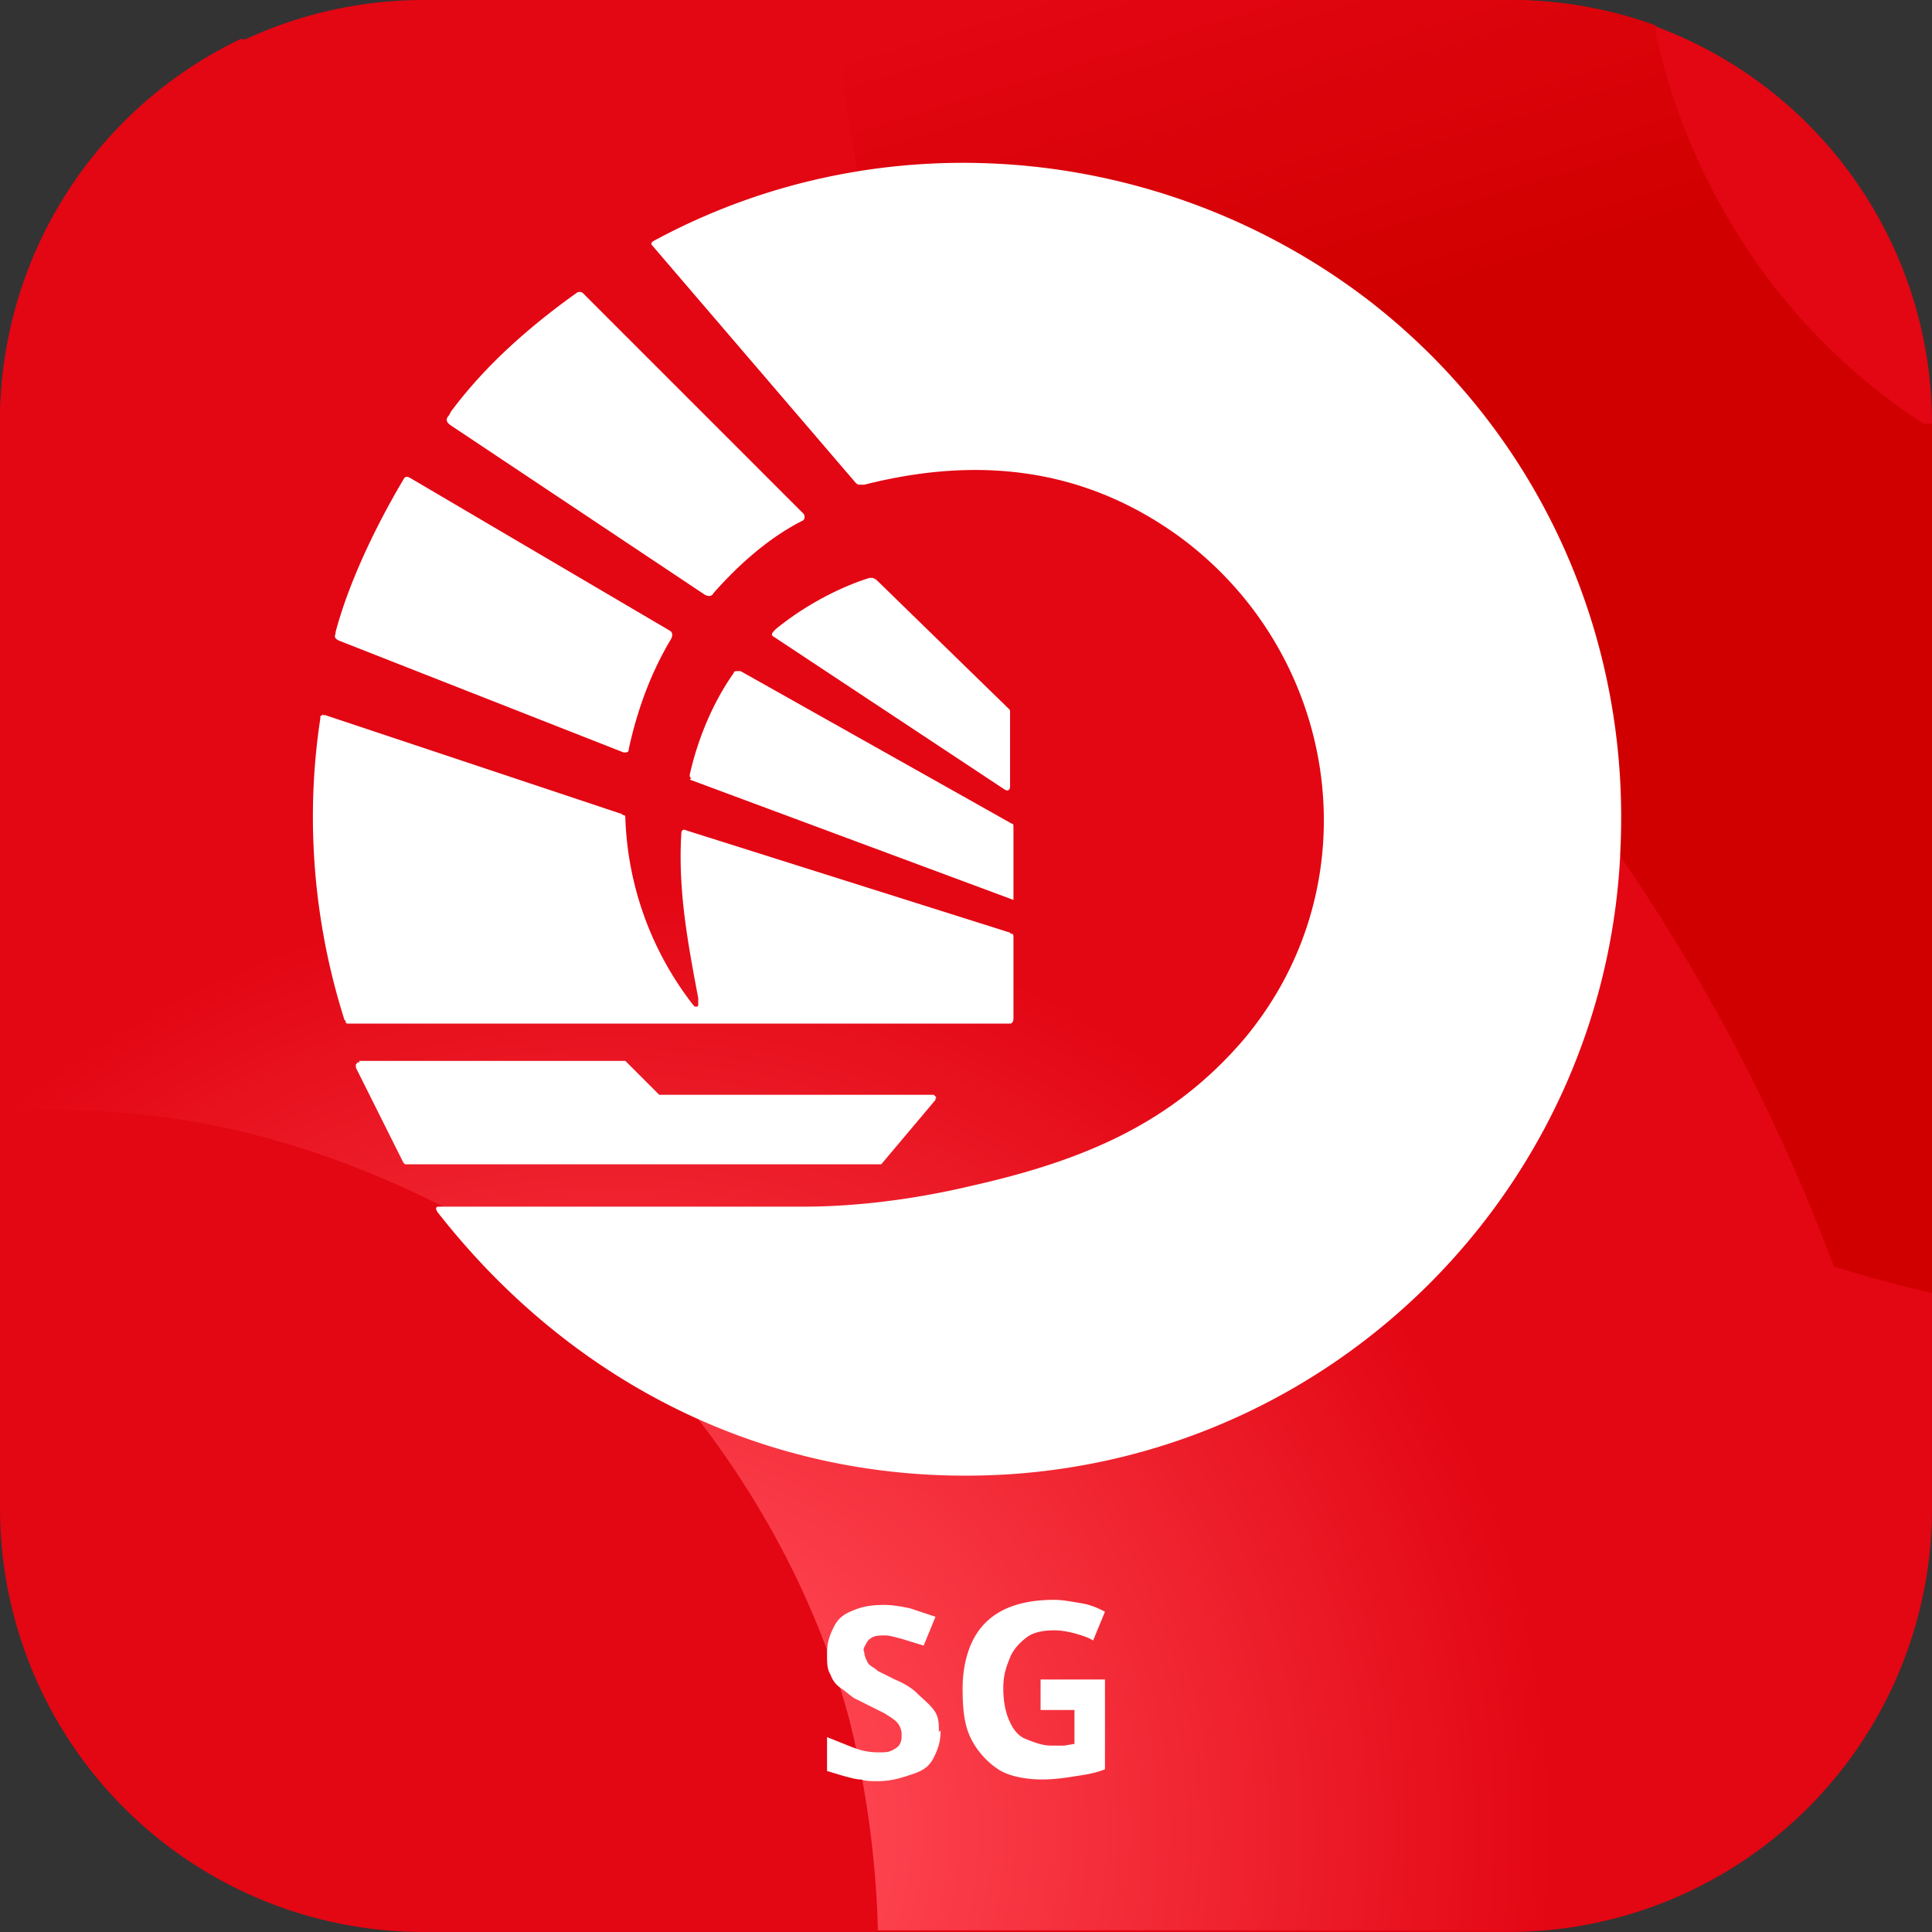 <svg xmlns="http://www.w3.org/2000/svg" width="114" height="114" fill="none"><rect width="100%" height="100%" fill="#333333" stroke="none"/><g clip-path="url(#a)"><path fill="#e30613" d="M89 0H25A25 25 0 0 0 0 25v64a25 25 0 0 0 25 25h64a25 25 0 0 0 25-25V25A25 25 0 0 0 89 0z"/><g fill-rule="evenodd" clip-path="url(#b)"><path fill="url(#c)" d="M97.7 1.5A25 25 0 0 0 89 0H49.3c.3 4 .8 7.8 1.6 11.6 2.3 11 6.7 21 13 30.3s14.3 17 23.6 23c8 5.3 17 9.2 26.5 11.4V25h-.5c-4-2.6-7.5-6-10.2-10s-4.6-8.4-5.6-13v-.2z"/><path fill="url(#d)" d="m113.5 93.8-2-8.8a112 112 0 0 0-19.4-39.3 112 112 0 0 0-74.4-43l-3.5-.4A25 25 0 0 0 0 25v40.6c3.2-.2 6.3-.1 9.5.3 6.3.8 12.4 3 18 6s10.4 7.4 14.2 12.5 6.7 10.8 8.4 17c1 4 1.6 8.3 1.7 12.5H89a25 25 0 0 0 24.5-20.2z"/></g><path fill="#fff" d="M95.6 50.5C94.6 70 79 85.8 59.4 87 46 87.8 34 82 25.8 71.5c-.1-.2-.1-.3.1-.3h21.5c3 0 6.4-.4 9.8-1.2 6.7-1.5 12-3.7 16.3-8.8 7.6-9.2 5.5-22.7-4-29.6-5.3-3.8-11.4-4.8-18.5-3h-.3c-.1 0-.2-.1-.2-.1l-12-14c-.1-.1-.1-.2.1-.3 13.5-7.3 30-5.7 42 3.4 10.2 7.8 15.7 20 15 32.8zm-69-26.2c2-2.7 4.6-5 7.4-7 .1-.1.3-.1.4 0l13 13c.1.1.1.3 0 .4-2 1-3.8 2.6-5.3 4.3-.1.2-.3.2-.5.1l-15-10c-.3-.2-.3-.4-.1-.6zm-6.8 13c.8-3 2.4-6.3 4-9 .1-.2.2-.2.4-.1l15.3 9c.2.1.2.3.1.5-1.2 2-2 4.2-2.5 6.5 0 .2-.1.2-.3.2L20 37.8c-.2-.1-.3-.2-.2-.4zm26-.2c1.6-1.3 3.6-2.4 5.5-3h.2l.2.1 7.8 7.6c.1.1.1.1.1.2v4.4c0 .2-.1.3-.3.2l-13.6-9c-.2-.1-.2-.2 0-.4zm-5 8.8s-.1 0-.1-.1v-.1c.5-2.2 1.4-4.3 2.6-6 0-.1.1-.1.2-.1h.2l16 9c.1 0 .1.1.1.2v4.3L40.7 46zm.4 13c-.6-3.2-1.2-6.3-1-9.7 0-.2.1-.3.3-.2l19 6c.1 0 .1.1.2.1s.1.1.1.2v4.8c0 .2-.1.3-.2.3h-39c-.1 0-.2 0-.2-.1s-.1-.1-.1-.2c-1.8-5.7-2.3-11.8-1.4-17.7v-.1c0-.1 0 0 .1-.1s0 0 .1 0h.1L36.6 48c.1 0 .1.1.2.1s.1.1.1.2a19 19 0 0 0 4 11l.1.1h.1s.1 0 .1-.1v-.1zm-20 3.7h15.7l2 2H55.1l.1.1c.1.1 0 .1 0 .1v.1L52 68.7H23.9l-.1-.1L21 63v-.2l.1-.1c.1-.1 0 0 .1 0zm34.3 39.5c0 .6-.1 1-.4 1.6s-.7.8-1.3 1-1.2.4-2 .4c-.4 0-.7 0-1-.1-.3 0-.6-.1-1-.2l-1-.3v-2l1.5.6c.5.2 1 .3 1.5.3.4 0 .6 0 .8-.1s.4-.2.5-.4.1-.3.1-.6c0-.2-.1-.5-.3-.7s-.4-.3-.7-.5l-1-.5-.8-.4c-.3-.2-.5-.4-.8-.6-.3-.2-.5-.5-.6-.8-.2-.3-.2-.7-.2-1.2 0-.6.1-1 .4-1.6s.7-.8 1.2-1 1-.3 1.8-.3c.5 0 1 .1 1.5.2l1.5.5-.7 1.7-1.3-.4c-.4-.1-.7-.2-1-.2-.2 0-.5 0-.7.1-.2.1-.3.2-.4.4s-.2.3-.1.5c0 .2.1.4.2.6s.4.3.6.5l1 .5c.5.2 1 .5 1.3.8s.7.6 1 1 .3.8.3 1.3zm5.7-3h4v5.3c-.5.2-1 .3-1.7.4-.6.1-1.3.2-2 .2-1 0-2-.2-2.6-.6s-1.2-1-1.6-1.8-.5-1.7-.5-3c0-1 .2-2 .6-2.8s1-1.4 1.8-1.8 1.8-.6 3-.6c.5 0 1 .1 1.6.2s1 .3 1.4.5l-.7 1.7c-.3-.2-.7-.3-1-.4-.4-.1-.8-.2-1.3-.2-.6 0-1.2.1-1.6.4s-.8.7-1 1.2-.4 1-.4 1.8c0 .7.1 1.3.3 1.8s.5 1 1 1.2 1 .4 1.5.4h.8l.6-.1v-2h-2v-1.8z"/></g><defs><clipPath id="a"><path fill="#fff" d="M0 0h114v114H0z"/></clipPath><clipPath id="b"><path fill="#fff" d="M0 0h114v114H0z"/></clipPath><radialGradient id="d" cx="0" cy="0" r="1" gradientTransform="rotate(13.48 -437.992 205.646) scale(110.196 111.708)" gradientUnits="userSpaceOnUse"><stop offset=".1" stop-color="#ff4854"/><stop offset=".5" stop-color="#e30613"/></radialGradient><linearGradient id="c" x1="163.8" x2="94.7" y1="166.5" y2="-60" gradientUnits="userSpaceOnUse"><stop offset=".7" stop-color="#d10000"/><stop offset=".8" stop-color="#e30613"/></linearGradient></defs></svg>
